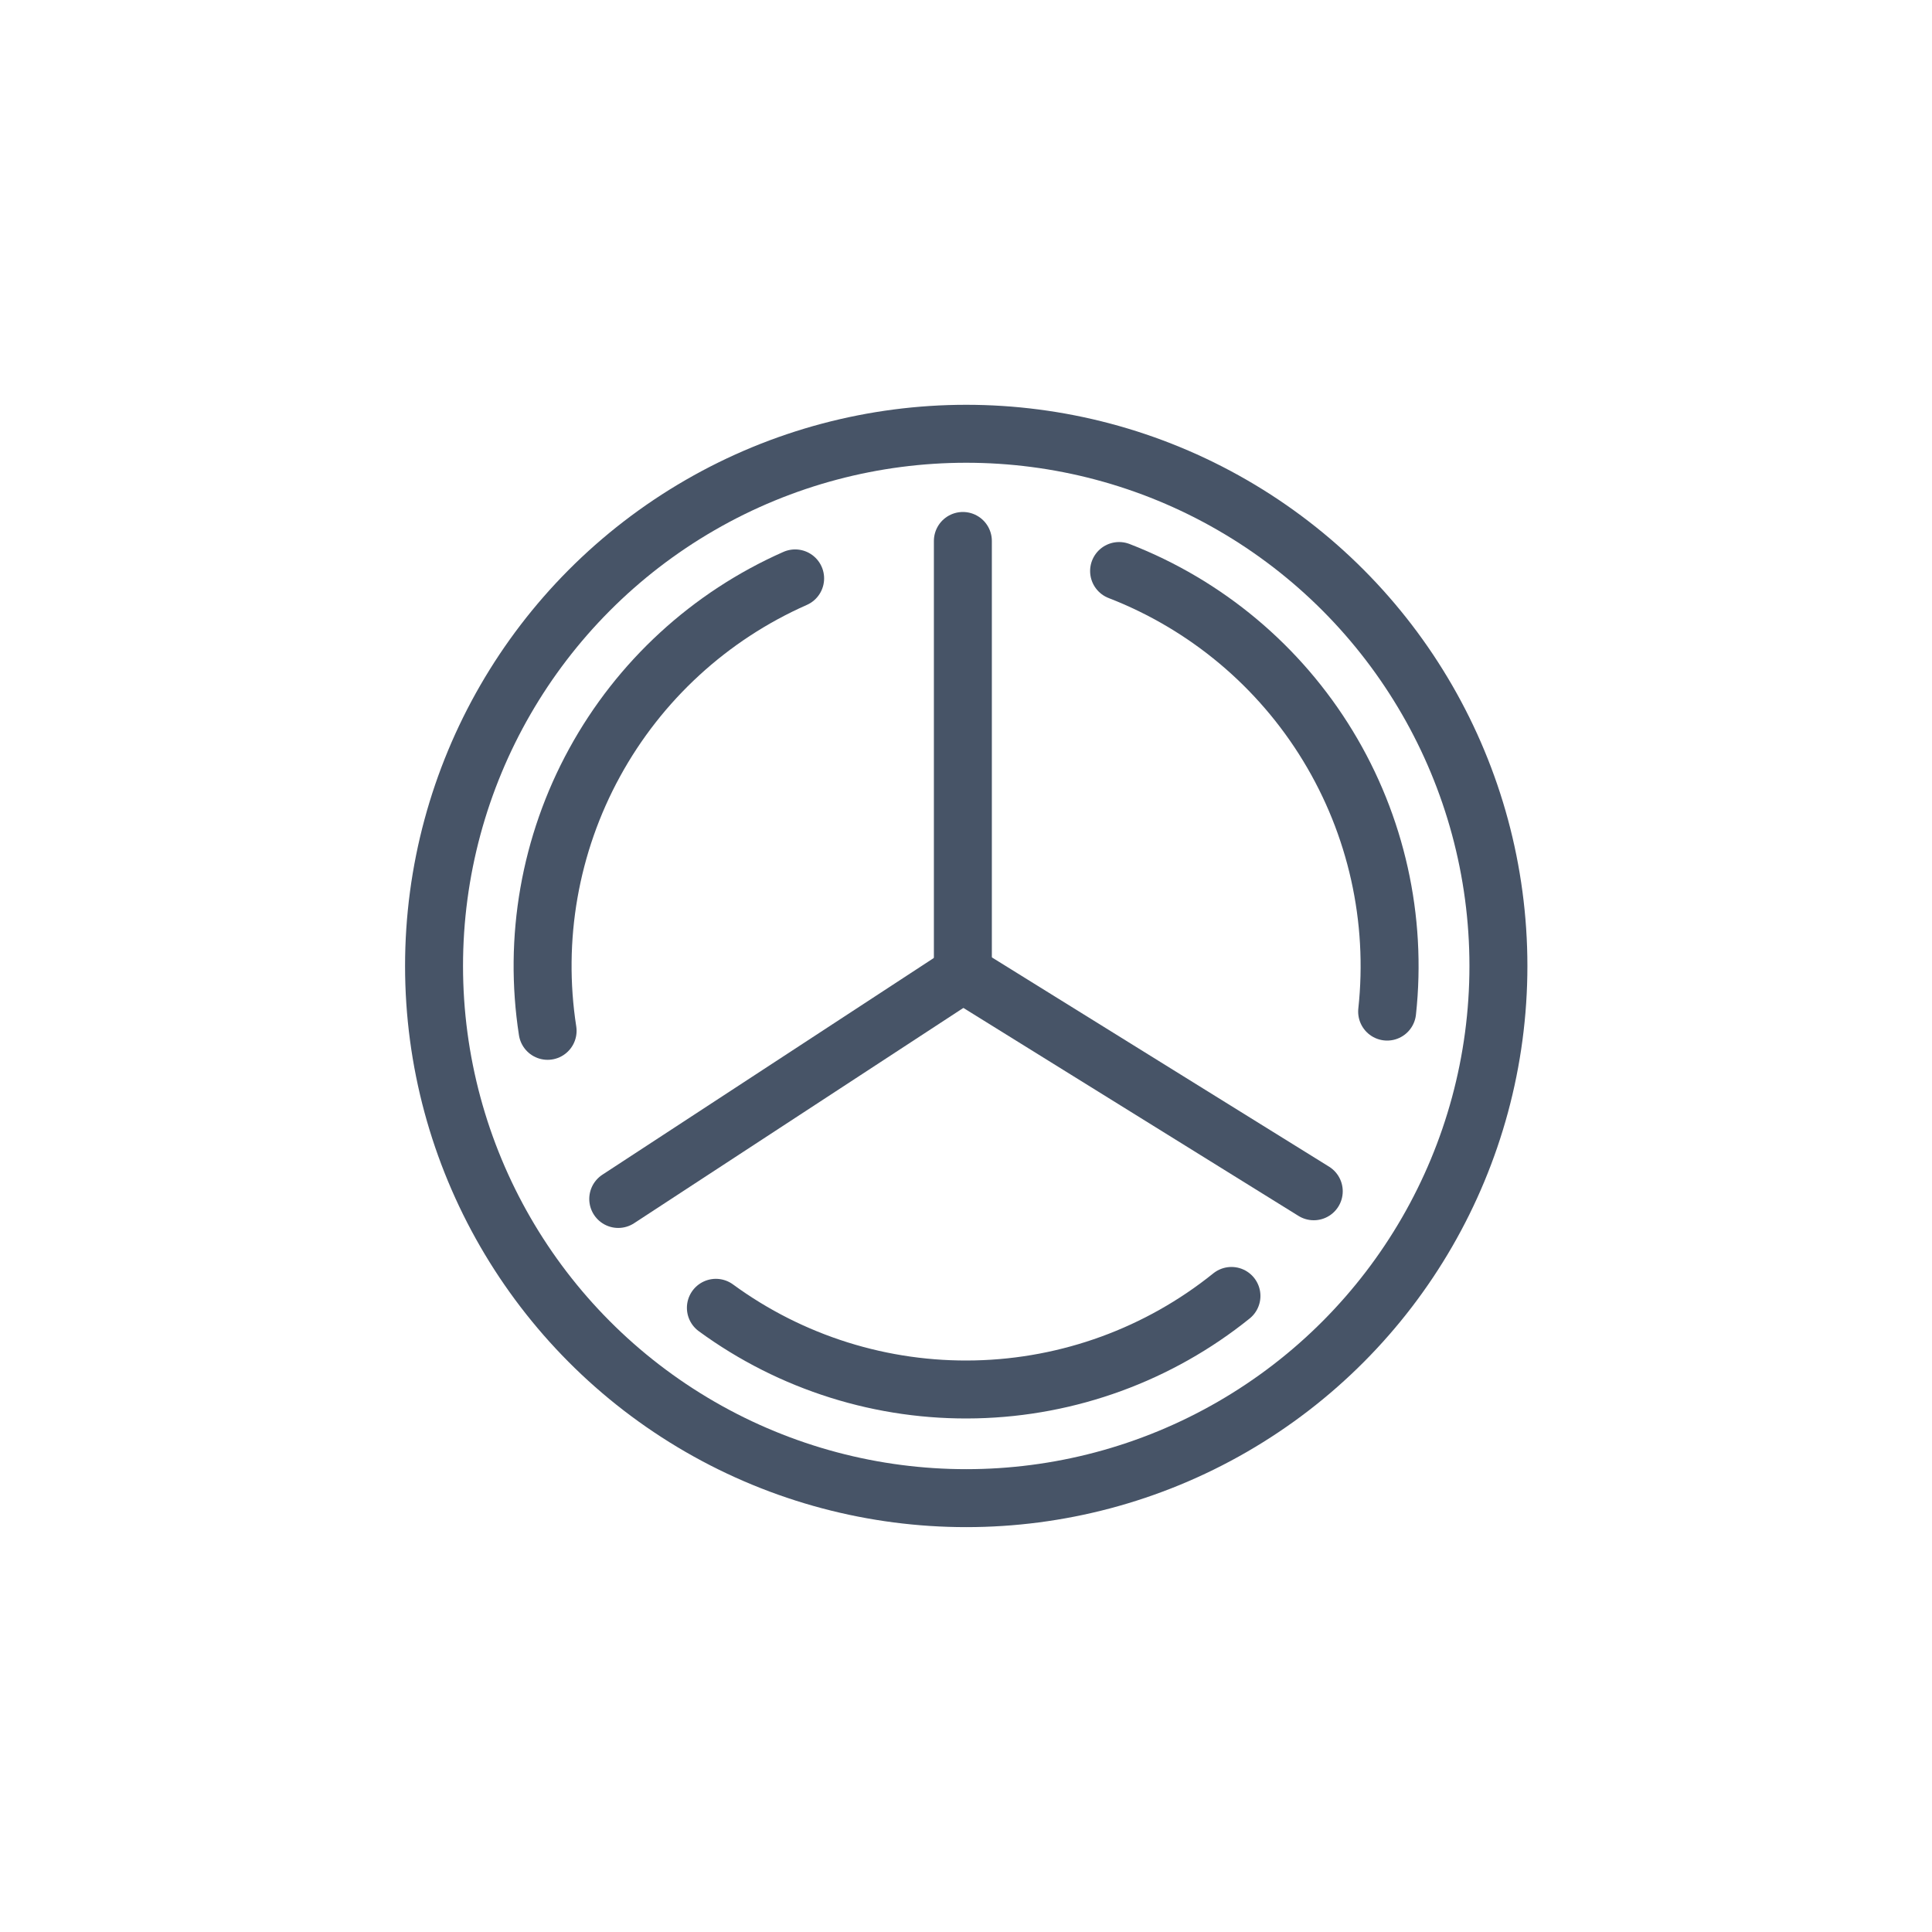 <svg width="50" height="50" viewBox="0 0 50 50" fill="none" xmlns="http://www.w3.org/2000/svg">
<circle cx="25.006" cy="24.999" r="13.773" stroke="#475467" stroke-width="1.5"/>
<path d="M14.172 26.678C13.802 24.293 14.229 21.853 15.388 19.736C16.546 17.619 18.37 15.944 20.578 14.969" stroke="#475467" stroke-width="1.5" stroke-linecap="round"/>
<path d="M28.962 14.778C31.212 15.65 33.112 17.24 34.366 19.302C35.62 21.363 36.159 23.781 35.899 26.18" stroke="#475467" stroke-width="1.5" stroke-linecap="round"/>
<path d="M31.87 33.539C29.99 35.052 27.663 35.902 25.251 35.957C22.838 36.013 20.475 35.271 18.527 33.846" stroke="#475467" stroke-width="1.5" stroke-linecap="round"/>
<path d="M24.919 14L24.919 25.194" stroke="#475467" stroke-width="1.5" stroke-miterlimit="10" stroke-linecap="round"/>
<path d="M24.924 25.194L16 31.029" stroke="#475467" stroke-width="1.5" stroke-miterlimit="10" stroke-linecap="round"/>
<path d="M24.919 25.194L34 30.83" stroke="#475467" stroke-width="1.5" stroke-miterlimit="10" stroke-linecap="round"/>
</svg>
